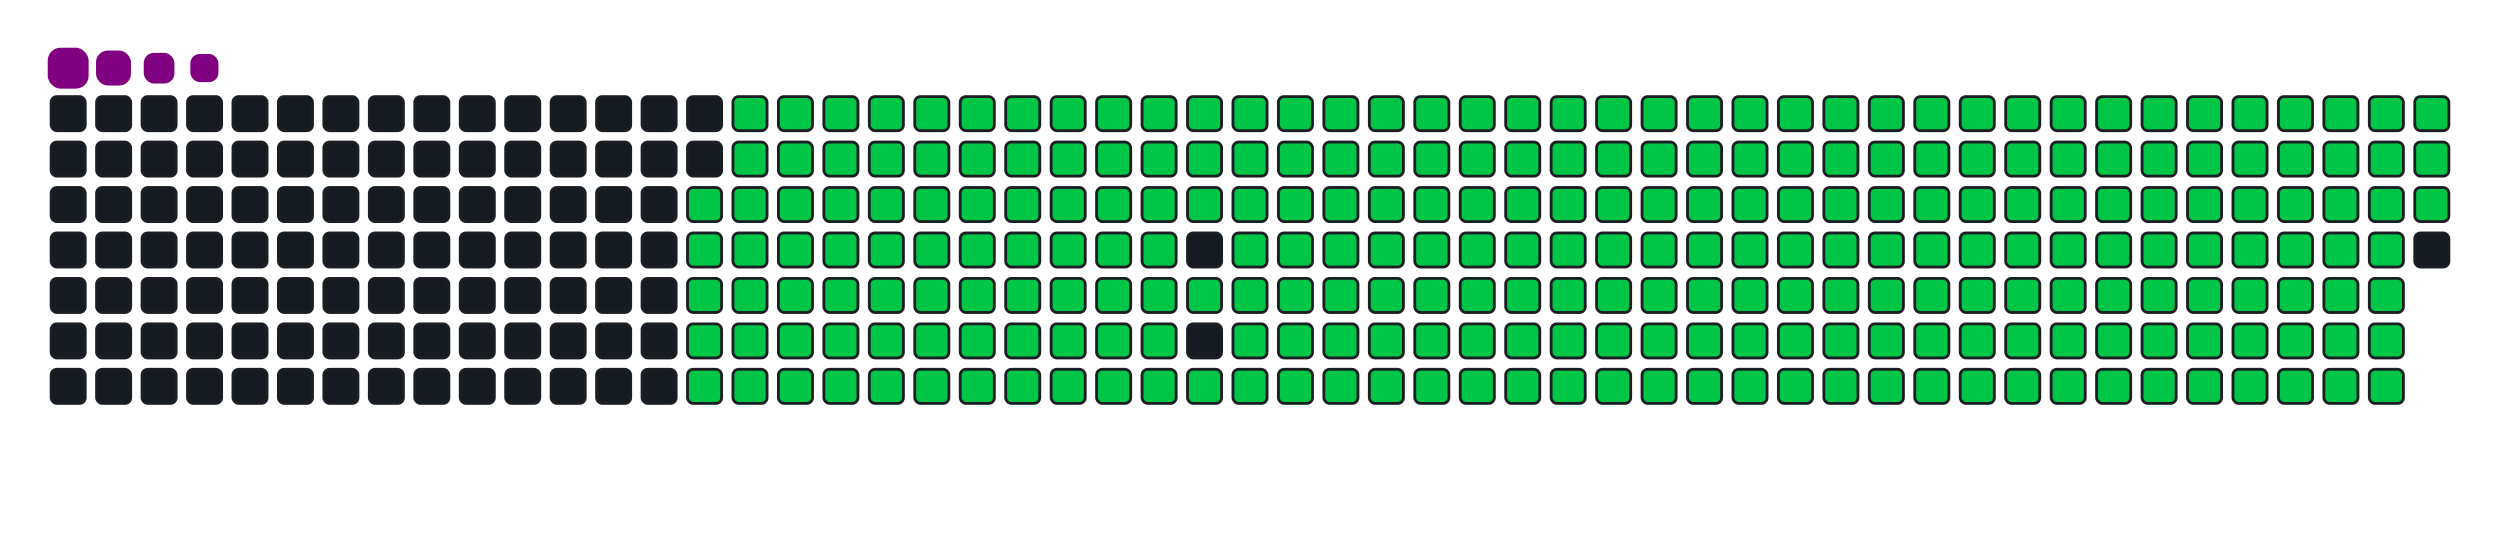 <svg viewBox="-16 -32 880 192" width="880" height="192" xmlns="http://www.w3.org/2000/svg"><desc>Generated with https://github.com/Platane/snk</desc><style>:root{--cb:#1b1f230a;--cs:purple;--ce:#161b22;--c0:#161b22;--c1:#01311f;--c2:#034525;--c3:#0f6d31;--c4:#00c647}.c{shape-rendering:geometricPrecision;fill:#161b22;stroke-width:1px;stroke:#1b1f230a;animation:none 34700ms linear infinite;width:12px;height:12px}@keyframes c0{48.69%{fill:#00c647}48.71%,100%{fill:#161b22}}.c.c0{fill:#00c647;animation-name:c0}@keyframes c1{48.4%{fill:#00c647}48.42%,100%{fill:#161b22}}.c.c1{fill:#00c647;animation-name:c1}@keyframes c2{71.17%{fill:#00c647}71.19%,100%{fill:#161b22}}.c.c2{fill:#00c647;animation-name:c2}@keyframes c3{70.88%{fill:#00c647}70.9%,100%{fill:#161b22}}.c.c3{fill:#00c647;animation-name:c3}@keyframes c4{93.65%{fill:#00c647}93.67%,100%{fill:#161b22}}.c.c4{fill:#00c647;animation-name:c4}@keyframes c5{4.6%{fill:#00c647}4.62%,100%{fill:#161b22}}.c.c5{fill:#00c647;animation-name:c5}@keyframes c6{26.21%{fill:#00c647}26.23%,100%{fill:#161b22}}.c.c6{fill:#00c647;animation-name:c6}@keyframes c7{26.5%{fill:#00c647}26.52%,100%{fill:#161b22}}.c.c7{fill:#00c647;animation-name:c7}@keyframes c8{48.12%{fill:#00c647}48.14%,100%{fill:#161b22}}.c.c8{fill:#00c647;animation-name:c8}@keyframes c9{49.56%{fill:#00c647}49.58%,100%{fill:#161b22}}.c.c9{fill:#00c647;animation-name:c9}@keyframes ca{70.6%{fill:#00c647}70.62%,100%{fill:#161b22}}.c.ca{fill:#00c647;animation-name:ca}@keyframes cb{72.04%{fill:#00c647}72.06%,100%{fill:#161b22}}.c.cb{fill:#00c647;animation-name:cb}@keyframes cc{4.89%{fill:#00c647}4.91%,100%{fill:#161b22}}.c.cc{fill:#00c647;animation-name:cc}@keyframes cd{25.93%{fill:#00c647}25.95%,100%{fill:#161b22}}.c.cd{fill:#00c647;animation-name:cd}@keyframes ce{26.79%{fill:#00c647}26.81%,100%{fill:#161b22}}.c.ce{fill:#00c647;animation-name:ce}@keyframes cf{47.83%{fill:#00c647}47.85%,100%{fill:#161b22}}.c.cf{fill:#00c647;animation-name:cf}@keyframes cg{49.85%{fill:#00c647}49.87%,100%{fill:#161b22}}.c.cg{fill:#00c647;animation-name:cg}@keyframes ch{70.31%{fill:#00c647}70.33%,100%{fill:#161b22}}.c.ch{fill:#00c647;animation-name:ch}@keyframes ci{72.32%{fill:#00c647}72.34%,100%{fill:#161b22}}.c.ci{fill:#00c647;animation-name:ci}@keyframes cj{5.18%{fill:#00c647}5.2%,100%{fill:#161b22}}.c.cj{fill:#00c647;animation-name:cj}@keyframes ck{25.64%{fill:#00c647}25.66%,100%{fill:#161b22}}.c.ck{fill:#00c647;animation-name:ck}@keyframes cl{27.08%{fill:#00c647}27.1%,100%{fill:#161b22}}.c.cl{fill:#00c647;animation-name:cl}@keyframes cm{47.54%{fill:#00c647}47.56%,100%{fill:#161b22}}.c.cm{fill:#00c647;animation-name:cm}@keyframes cn{50.13%{fill:#00c647}50.15%,100%{fill:#161b22}}.c.cn{fill:#00c647;animation-name:cn}@keyframes co{70.02%{fill:#00c647}70.04%,100%{fill:#161b22}}.c.co{fill:#00c647;animation-name:co}@keyframes cp{72.61%{fill:#00c647}72.63%,100%{fill:#161b22}}.c.cp{fill:#00c647;animation-name:cp}@keyframes cq{5.47%{fill:#00c647}5.49%,100%{fill:#161b22}}.c.cq{fill:#00c647;animation-name:cq}@keyframes cr{25.35%{fill:#00c647}25.37%,100%{fill:#161b22}}.c.cr{fill:#00c647;animation-name:cr}@keyframes cs{27.37%{fill:#00c647}27.39%,100%{fill:#161b22}}.c.cs{fill:#00c647;animation-name:cs}@keyframes ct{47.25%{fill:#00c647}47.27%,100%{fill:#161b22}}.c.ct{fill:#00c647;animation-name:ct}@keyframes cu{50.42%{fill:#00c647}50.44%,100%{fill:#161b22}}.c.cu{fill:#00c647;animation-name:cu}@keyframes cv{69.73%{fill:#00c647}69.75%,100%{fill:#161b22}}.c.cv{fill:#00c647;animation-name:cv}@keyframes cw{72.9%{fill:#00c647}72.92%,100%{fill:#161b22}}.c.cw{fill:#00c647;animation-name:cw}@keyframes cx{5.75%{fill:#00c647}5.77%,100%{fill:#161b22}}.c.cx{fill:#00c647;animation-name:cx}@keyframes cy{25.06%{fill:#00c647}25.08%,100%{fill:#161b22}}.c.cy{fill:#00c647;animation-name:cy}@keyframes cz{27.66%{fill:#00c647}27.68%,100%{fill:#161b22}}.c.cz{fill:#00c647;animation-name:cz}@keyframes c10{46.96%{fill:#00c647}46.98%,100%{fill:#161b22}}.c.c10{fill:#00c647;animation-name:c10}@keyframes c11{50.71%{fill:#00c647}50.73%,100%{fill:#161b22}}.c.c11{fill:#00c647;animation-name:c11}@keyframes c12{69.44%{fill:#00c647}69.46%,100%{fill:#161b22}}.c.c12{fill:#00c647;animation-name:c12}@keyframes c13{73.19%{fill:#00c647}73.21%,100%{fill:#161b22}}.c.c13{fill:#00c647;animation-name:c13}@keyframes c14{6.04%{fill:#00c647}6.06%,100%{fill:#161b22}}.c.c14{fill:#00c647;animation-name:c14}@keyframes c15{24.77%{fill:#00c647}24.79%,100%{fill:#161b22}}.c.c15{fill:#00c647;animation-name:c15}@keyframes c16{27.94%{fill:#00c647}27.96%,100%{fill:#161b22}}.c.c16{fill:#00c647;animation-name:c16}@keyframes c17{46.68%{fill:#00c647}46.7%,100%{fill:#161b22}}.c.c17{fill:#00c647;animation-name:c17}@keyframes c18{51%{fill:#00c647}51.02%,100%{fill:#161b22}}.c.c18{fill:#00c647;animation-name:c18}@keyframes c19{69.15%{fill:#00c647}69.17%,100%{fill:#161b22}}.c.c19{fill:#00c647;animation-name:c19}@keyframes c1a{73.48%{fill:#00c647}73.5%,100%{fill:#161b22}}.c.c1a{fill:#00c647;animation-name:c1a}@keyframes c1b{6.33%{fill:#00c647}6.35%,100%{fill:#161b22}}.c.c1b{fill:#00c647;animation-name:c1b}@keyframes c1c{24.49%{fill:#00c647}24.51%,100%{fill:#161b22}}.c.c1c{fill:#00c647;animation-name:c1c}@keyframes c1d{28.23%{fill:#00c647}28.25%,100%{fill:#161b22}}.c.c1d{fill:#00c647;animation-name:c1d}@keyframes c1e{46.39%{fill:#00c647}46.41%,100%{fill:#161b22}}.c.c1e{fill:#00c647;animation-name:c1e}@keyframes c1f{51.29%{fill:#00c647}51.31%,100%{fill:#161b22}}.c.c1f{fill:#00c647;animation-name:c1f}@keyframes c1g{68.87%{fill:#00c647}68.89%,100%{fill:#161b22}}.c.c1g{fill:#00c647;animation-name:c1g}@keyframes c1h{73.77%{fill:#00c647}73.79%,100%{fill:#161b22}}.c.c1h{fill:#00c647;animation-name:c1h}@keyframes c1i{6.62%{fill:#00c647}6.64%,100%{fill:#161b22}}.c.c1i{fill:#00c647;animation-name:c1i}@keyframes c1j{24.2%{fill:#00c647}24.22%,100%{fill:#161b22}}.c.c1j{fill:#00c647;animation-name:c1j}@keyframes c1k{28.52%{fill:#00c647}28.54%,100%{fill:#161b22}}.c.c1k{fill:#00c647;animation-name:c1k}@keyframes c1l{46.1%{fill:#00c647}46.12%,100%{fill:#161b22}}.c.c1l{fill:#00c647;animation-name:c1l}@keyframes c1m{51.58%{fill:#00c647}51.6%,100%{fill:#161b22}}.c.c1m{fill:#00c647;animation-name:c1m}@keyframes c1n{68.58%{fill:#00c647}68.6%,100%{fill:#161b22}}.c.c1n{fill:#00c647;animation-name:c1n}@keyframes c1o{74.05%{fill:#00c647}74.07%,100%{fill:#161b22}}.c.c1o{fill:#00c647;animation-name:c1o}@keyframes c1p{6.91%{fill:#00c647}6.93%,100%{fill:#161b22}}.c.c1p{fill:#00c647;animation-name:c1p}@keyframes c1q{23.91%{fill:#00c647}23.93%,100%{fill:#161b22}}.c.c1q{fill:#00c647;animation-name:c1q}@keyframes c1r{28.81%{fill:#00c647}28.83%,100%{fill:#161b22}}.c.c1r{fill:#00c647;animation-name:c1r}@keyframes c1s{45.81%{fill:#00c647}45.83%,100%{fill:#161b22}}.c.c1s{fill:#00c647;animation-name:c1s}@keyframes c1t{51.86%{fill:#00c647}51.88%,100%{fill:#161b22}}.c.c1t{fill:#00c647;animation-name:c1t}@keyframes c1u{68.29%{fill:#00c647}68.31%,100%{fill:#161b22}}.c.c1u{fill:#00c647;animation-name:c1u}@keyframes c1v{74.34%{fill:#00c647}74.36%,100%{fill:#161b22}}.c.c1v{fill:#00c647;animation-name:c1v}@keyframes c1w{7.19%{fill:#00c647}7.21%,100%{fill:#161b22}}.c.c1w{fill:#00c647;animation-name:c1w}@keyframes c1x{23.62%{fill:#00c647}23.64%,100%{fill:#161b22}}.c.c1x{fill:#00c647;animation-name:c1x}@keyframes c1y{29.1%{fill:#00c647}29.12%,100%{fill:#161b22}}.c.c1y{fill:#00c647;animation-name:c1y}@keyframes c1z{45.52%{fill:#00c647}45.54%,100%{fill:#161b22}}.c.c1z{fill:#00c647;animation-name:c1z}@keyframes c20{52.15%{fill:#00c647}52.17%,100%{fill:#161b22}}.c.c20{fill:#00c647;animation-name:c20}@keyframes c21{68%{fill:#00c647}68.02%,100%{fill:#161b22}}.c.c21{fill:#00c647;animation-name:c21}@keyframes c22{74.63%{fill:#00c647}74.65%,100%{fill:#161b22}}.c.c22{fill:#00c647;animation-name:c22}@keyframes c23{7.48%{fill:#00c647}7.5%,100%{fill:#161b22}}.c.c23{fill:#00c647;animation-name:c23}@keyframes c24{23.33%{fill:#00c647}23.35%,100%{fill:#161b22}}.c.c24{fill:#00c647;animation-name:c24}@keyframes c25{29.38%{fill:#00c647}29.4%,100%{fill:#161b22}}.c.c25{fill:#00c647;animation-name:c25}@keyframes c26{52.44%{fill:#00c647}52.46%,100%{fill:#161b22}}.c.c26{fill:#00c647;animation-name:c26}@keyframes c27{74.92%{fill:#00c647}74.94%,100%{fill:#161b22}}.c.c27{fill:#00c647;animation-name:c27}@keyframes c28{7.77%{fill:#00c647}7.79%,100%{fill:#161b22}}.c.c28{fill:#00c647;animation-name:c28}@keyframes c29{23.04%{fill:#00c647}23.06%,100%{fill:#161b22}}.c.c29{fill:#00c647;animation-name:c29}@keyframes c2a{29.67%{fill:#00c647}29.69%,100%{fill:#161b22}}.c.c2a{fill:#00c647;animation-name:c2a}@keyframes c2b{44.95%{fill:#00c647}44.97%,100%{fill:#161b22}}.c.c2b{fill:#00c647;animation-name:c2b}@keyframes c2c{52.73%{fill:#00c647}52.75%,100%{fill:#161b22}}.c.c2c{fill:#00c647;animation-name:c2c}@keyframes c2d{67.43%{fill:#00c647}67.45%,100%{fill:#161b22}}.c.c2d{fill:#00c647;animation-name:c2d}@keyframes c2e{75.21%{fill:#00c647}75.23%,100%{fill:#161b22}}.c.c2e{fill:#00c647;animation-name:c2e}@keyframes c2f{8.06%{fill:#00c647}8.08%,100%{fill:#161b22}}.c.c2f{fill:#00c647;animation-name:c2f}@keyframes c2g{22.76%{fill:#00c647}22.78%,100%{fill:#161b22}}.c.c2g{fill:#00c647;animation-name:c2g}@keyframes c2h{29.96%{fill:#00c647}29.98%,100%{fill:#161b22}}.c.c2h{fill:#00c647;animation-name:c2h}@keyframes c2i{44.66%{fill:#00c647}44.68%,100%{fill:#161b22}}.c.c2i{fill:#00c647;animation-name:c2i}@keyframes c2j{53.02%{fill:#00c647}53.04%,100%{fill:#161b22}}.c.c2j{fill:#00c647;animation-name:c2j}@keyframes c2k{67.14%{fill:#00c647}67.16%,100%{fill:#161b22}}.c.c2k{fill:#00c647;animation-name:c2k}@keyframes c2l{75.49%{fill:#00c647}75.51%,100%{fill:#161b22}}.c.c2l{fill:#00c647;animation-name:c2l}@keyframes c2m{8.35%{fill:#00c647}8.37%,100%{fill:#161b22}}.c.c2m{fill:#00c647;animation-name:c2m}@keyframes c2n{22.47%{fill:#00c647}22.49%,100%{fill:#161b22}}.c.c2n{fill:#00c647;animation-name:c2n}@keyframes c2o{30.25%{fill:#00c647}30.27%,100%{fill:#161b22}}.c.c2o{fill:#00c647;animation-name:c2o}@keyframes c2p{44.37%{fill:#00c647}44.39%,100%{fill:#161b22}}.c.c2p{fill:#00c647;animation-name:c2p}@keyframes c2q{53.3%{fill:#00c647}53.32%,100%{fill:#161b22}}.c.c2q{fill:#00c647;animation-name:c2q}@keyframes c2r{66.85%{fill:#00c647}66.87%,100%{fill:#161b22}}.c.c2r{fill:#00c647;animation-name:c2r}@keyframes c2s{75.78%{fill:#00c647}75.8%,100%{fill:#161b22}}.c.c2s{fill:#00c647;animation-name:c2s}@keyframes c2t{8.64%{fill:#00c647}8.66%,100%{fill:#161b22}}.c.c2t{fill:#00c647;animation-name:c2t}@keyframes c2u{22.18%{fill:#00c647}22.2%,100%{fill:#161b22}}.c.c2u{fill:#00c647;animation-name:c2u}@keyframes c2v{30.54%{fill:#00c647}30.56%,100%{fill:#161b22}}.c.c2v{fill:#00c647;animation-name:c2v}@keyframes c2w{44.08%{fill:#00c647}44.1%,100%{fill:#161b22}}.c.c2w{fill:#00c647;animation-name:c2w}@keyframes c2x{53.59%{fill:#00c647}53.61%,100%{fill:#161b22}}.c.c2x{fill:#00c647;animation-name:c2x}@keyframes c2y{66.56%{fill:#00c647}66.58%,100%{fill:#161b22}}.c.c2y{fill:#00c647;animation-name:c2y}@keyframes c2z{76.07%{fill:#00c647}76.09%,100%{fill:#161b22}}.c.c2z{fill:#00c647;animation-name:c2z}@keyframes c30{8.92%{fill:#00c647}8.94%,100%{fill:#161b22}}.c.c30{fill:#00c647;animation-name:c30}@keyframes c31{21.89%{fill:#00c647}21.91%,100%{fill:#161b22}}.c.c31{fill:#00c647;animation-name:c31}@keyframes c32{30.83%{fill:#00c647}30.85%,100%{fill:#161b22}}.c.c32{fill:#00c647;animation-name:c32}@keyframes c33{43.79%{fill:#00c647}43.81%,100%{fill:#161b22}}.c.c33{fill:#00c647;animation-name:c33}@keyframes c34{53.88%{fill:#00c647}53.9%,100%{fill:#161b22}}.c.c34{fill:#00c647;animation-name:c34}@keyframes c35{66.27%{fill:#00c647}66.29%,100%{fill:#161b22}}.c.c35{fill:#00c647;animation-name:c35}@keyframes c36{76.36%{fill:#00c647}76.38%,100%{fill:#161b22}}.c.c36{fill:#00c647;animation-name:c36}@keyframes c37{9.21%{fill:#00c647}9.23%,100%{fill:#161b22}}.c.c37{fill:#00c647;animation-name:c37}@keyframes c38{21.6%{fill:#00c647}21.62%,100%{fill:#161b22}}.c.c38{fill:#00c647;animation-name:c38}@keyframes c39{31.11%{fill:#00c647}31.13%,100%{fill:#161b22}}.c.c39{fill:#00c647;animation-name:c39}@keyframes c3a{43.51%{fill:#00c647}43.53%,100%{fill:#161b22}}.c.c3a{fill:#00c647;animation-name:c3a}@keyframes c3b{54.17%{fill:#00c647}54.19%,100%{fill:#161b22}}.c.c3b{fill:#00c647;animation-name:c3b}@keyframes c3c{65.98%{fill:#00c647}66%,100%{fill:#161b22}}.c.c3c{fill:#00c647;animation-name:c3c}@keyframes c3d{76.65%{fill:#00c647}76.67%,100%{fill:#161b22}}.c.c3d{fill:#00c647;animation-name:c3d}@keyframes c3e{9.5%{fill:#00c647}9.52%,100%{fill:#161b22}}.c.c3e{fill:#00c647;animation-name:c3e}@keyframes c3f{21.32%{fill:#00c647}21.34%,100%{fill:#161b22}}.c.c3f{fill:#00c647;animation-name:c3f}@keyframes c3g{31.4%{fill:#00c647}31.42%,100%{fill:#161b22}}.c.c3g{fill:#00c647;animation-name:c3g}@keyframes c3h{43.22%{fill:#00c647}43.24%,100%{fill:#161b22}}.c.c3h{fill:#00c647;animation-name:c3h}@keyframes c3i{54.46%{fill:#00c647}54.48%,100%{fill:#161b22}}.c.c3i{fill:#00c647;animation-name:c3i}@keyframes c3j{65.7%{fill:#00c647}65.72%,100%{fill:#161b22}}.c.c3j{fill:#00c647;animation-name:c3j}@keyframes c3k{76.94%{fill:#00c647}76.96%,100%{fill:#161b22}}.c.c3k{fill:#00c647;animation-name:c3k}@keyframes c3l{9.79%{fill:#00c647}9.81%,100%{fill:#161b22}}.c.c3l{fill:#00c647;animation-name:c3l}@keyframes c3m{21.03%{fill:#00c647}21.05%,100%{fill:#161b22}}.c.c3m{fill:#00c647;animation-name:c3m}@keyframes c3n{31.69%{fill:#00c647}31.71%,100%{fill:#161b22}}.c.c3n{fill:#00c647;animation-name:c3n}@keyframes c3o{42.93%{fill:#00c647}42.95%,100%{fill:#161b22}}.c.c3o{fill:#00c647;animation-name:c3o}@keyframes c3p{54.75%{fill:#00c647}54.77%,100%{fill:#161b22}}.c.c3p{fill:#00c647;animation-name:c3p}@keyframes c3q{65.41%{fill:#00c647}65.43%,100%{fill:#161b22}}.c.c3q{fill:#00c647;animation-name:c3q}@keyframes c3r{77.22%{fill:#00c647}77.24%,100%{fill:#161b22}}.c.c3r{fill:#00c647;animation-name:c3r}@keyframes c3s{10.08%{fill:#00c647}10.1%,100%{fill:#161b22}}.c.c3s{fill:#00c647;animation-name:c3s}@keyframes c3t{20.74%{fill:#00c647}20.76%,100%{fill:#161b22}}.c.c3t{fill:#00c647;animation-name:c3t}@keyframes c3u{31.98%{fill:#00c647}32%,100%{fill:#161b22}}.c.c3u{fill:#00c647;animation-name:c3u}@keyframes c3v{42.64%{fill:#00c647}42.66%,100%{fill:#161b22}}.c.c3v{fill:#00c647;animation-name:c3v}@keyframes c3w{55.03%{fill:#00c647}55.05%,100%{fill:#161b22}}.c.c3w{fill:#00c647;animation-name:c3w}@keyframes c3x{65.12%{fill:#00c647}65.14%,100%{fill:#161b22}}.c.c3x{fill:#00c647;animation-name:c3x}@keyframes c3y{77.51%{fill:#00c647}77.53%,100%{fill:#161b22}}.c.c3y{fill:#00c647;animation-name:c3y}@keyframes c3z{10.36%{fill:#00c647}10.38%,100%{fill:#161b22}}.c.c3z{fill:#00c647;animation-name:c3z}@keyframes c40{20.45%{fill:#00c647}20.47%,100%{fill:#161b22}}.c.c40{fill:#00c647;animation-name:c40}@keyframes c41{32.27%{fill:#00c647}32.29%,100%{fill:#161b22}}.c.c41{fill:#00c647;animation-name:c41}@keyframes c42{42.35%{fill:#00c647}42.37%,100%{fill:#161b22}}.c.c42{fill:#00c647;animation-name:c42}@keyframes c43{55.32%{fill:#00c647}55.34%,100%{fill:#161b22}}.c.c43{fill:#00c647;animation-name:c43}@keyframes c44{64.83%{fill:#00c647}64.85%,100%{fill:#161b22}}.c.c44{fill:#00c647;animation-name:c44}@keyframes c45{77.8%{fill:#00c647}77.82%,100%{fill:#161b22}}.c.c45{fill:#00c647;animation-name:c45}@keyframes c46{10.65%{fill:#00c647}10.67%,100%{fill:#161b22}}.c.c46{fill:#00c647;animation-name:c46}@keyframes c47{20.16%{fill:#00c647}20.18%,100%{fill:#161b22}}.c.c47{fill:#00c647;animation-name:c47}@keyframes c48{32.55%{fill:#00c647}32.57%,100%{fill:#161b22}}.c.c48{fill:#00c647;animation-name:c48}@keyframes c49{42.06%{fill:#00c647}42.08%,100%{fill:#161b22}}.c.c49{fill:#00c647;animation-name:c49}@keyframes c4a{55.61%{fill:#00c647}55.63%,100%{fill:#161b22}}.c.c4a{fill:#00c647;animation-name:c4a}@keyframes c4b{64.54%{fill:#00c647}64.56%,100%{fill:#161b22}}.c.c4b{fill:#00c647;animation-name:c4b}@keyframes c4c{78.09%{fill:#00c647}78.11%,100%{fill:#161b22}}.c.c4c{fill:#00c647;animation-name:c4c}@keyframes c4d{10.94%{fill:#00c647}10.96%,100%{fill:#161b22}}.c.c4d{fill:#00c647;animation-name:c4d}@keyframes c4e{19.87%{fill:#00c647}19.89%,100%{fill:#161b22}}.c.c4e{fill:#00c647;animation-name:c4e}@keyframes c4f{32.84%{fill:#00c647}32.86%,100%{fill:#161b22}}.c.c4f{fill:#00c647;animation-name:c4f}@keyframes c4g{41.78%{fill:#00c647}41.8%,100%{fill:#161b22}}.c.c4g{fill:#00c647;animation-name:c4g}@keyframes c4h{55.9%{fill:#00c647}55.92%,100%{fill:#161b22}}.c.c4h{fill:#00c647;animation-name:c4h}@keyframes c4i{64.26%{fill:#00c647}64.28%,100%{fill:#161b22}}.c.c4i{fill:#00c647;animation-name:c4i}@keyframes c4j{78.38%{fill:#00c647}78.4%,100%{fill:#161b22}}.c.c4j{fill:#00c647;animation-name:c4j}@keyframes c4k{11.23%{fill:#00c647}11.25%,100%{fill:#161b22}}.c.c4k{fill:#00c647;animation-name:c4k}@keyframes c4l{19.59%{fill:#00c647}19.61%,100%{fill:#161b22}}.c.c4l{fill:#00c647;animation-name:c4l}@keyframes c4m{33.13%{fill:#00c647}33.15%,100%{fill:#161b22}}.c.c4m{fill:#00c647;animation-name:c4m}@keyframes c4n{41.49%{fill:#00c647}41.51%,100%{fill:#161b22}}.c.c4n{fill:#00c647;animation-name:c4n}@keyframes c4o{56.19%{fill:#00c647}56.21%,100%{fill:#161b22}}.c.c4o{fill:#00c647;animation-name:c4o}@keyframes c4p{63.97%{fill:#00c647}63.99%,100%{fill:#161b22}}.c.c4p{fill:#00c647;animation-name:c4p}@keyframes c4q{78.66%{fill:#00c647}78.68%,100%{fill:#161b22}}.c.c4q{fill:#00c647;animation-name:c4q}@keyframes c4r{11.52%{fill:#00c647}11.54%,100%{fill:#161b22}}.c.c4r{fill:#00c647;animation-name:c4r}@keyframes c4s{19.3%{fill:#00c647}19.32%,100%{fill:#161b22}}.c.c4s{fill:#00c647;animation-name:c4s}@keyframes c4t{33.42%{fill:#00c647}33.44%,100%{fill:#161b22}}.c.c4t{fill:#00c647;animation-name:c4t}@keyframes c4u{41.2%{fill:#00c647}41.22%,100%{fill:#161b22}}.c.c4u{fill:#00c647;animation-name:c4u}@keyframes c4v{56.47%{fill:#00c647}56.49%,100%{fill:#161b22}}.c.c4v{fill:#00c647;animation-name:c4v}@keyframes c4w{63.68%{fill:#00c647}63.7%,100%{fill:#161b22}}.c.c4w{fill:#00c647;animation-name:c4w}@keyframes c4x{78.95%{fill:#00c647}78.97%,100%{fill:#161b22}}.c.c4x{fill:#00c647;animation-name:c4x}@keyframes c4y{11.81%{fill:#00c647}11.83%,100%{fill:#161b22}}.c.c4y{fill:#00c647;animation-name:c4y}@keyframes c4z{19.01%{fill:#00c647}19.03%,100%{fill:#161b22}}.c.c4z{fill:#00c647;animation-name:c4z}@keyframes c50{33.71%{fill:#00c647}33.73%,100%{fill:#161b22}}.c.c50{fill:#00c647;animation-name:c50}@keyframes c51{40.91%{fill:#00c647}40.93%,100%{fill:#161b22}}.c.c51{fill:#00c647;animation-name:c51}@keyframes c52{56.76%{fill:#00c647}56.78%,100%{fill:#161b22}}.c.c52{fill:#00c647;animation-name:c52}@keyframes c53{63.39%{fill:#00c647}63.41%,100%{fill:#161b22}}.c.c53{fill:#00c647;animation-name:c53}@keyframes c54{79.24%{fill:#00c647}79.26%,100%{fill:#161b22}}.c.c54{fill:#00c647;animation-name:c54}@keyframes c55{12.09%{fill:#00c647}12.11%,100%{fill:#161b22}}.c.c55{fill:#00c647;animation-name:c55}@keyframes c56{18.72%{fill:#00c647}18.74%,100%{fill:#161b22}}.c.c56{fill:#00c647;animation-name:c56}@keyframes c57{34%{fill:#00c647}34.02%,100%{fill:#161b22}}.c.c57{fill:#00c647;animation-name:c57}@keyframes c58{40.62%{fill:#00c647}40.64%,100%{fill:#161b22}}.c.c58{fill:#00c647;animation-name:c58}@keyframes c59{57.05%{fill:#00c647}57.07%,100%{fill:#161b22}}.c.c59{fill:#00c647;animation-name:c59}@keyframes c5a{63.1%{fill:#00c647}63.12%,100%{fill:#161b22}}.c.c5a{fill:#00c647;animation-name:c5a}@keyframes c5b{79.53%{fill:#00c647}79.55%,100%{fill:#161b22}}.c.c5b{fill:#00c647;animation-name:c5b}@keyframes c5c{12.38%{fill:#00c647}12.4%,100%{fill:#161b22}}.c.c5c{fill:#00c647;animation-name:c5c}@keyframes c5d{18.43%{fill:#00c647}18.45%,100%{fill:#161b22}}.c.c5d{fill:#00c647;animation-name:c5d}@keyframes c5e{34.28%{fill:#00c647}34.3%,100%{fill:#161b22}}.c.c5e{fill:#00c647;animation-name:c5e}@keyframes c5f{40.34%{fill:#00c647}40.36%,100%{fill:#161b22}}.c.c5f{fill:#00c647;animation-name:c5f}@keyframes c5g{57.34%{fill:#00c647}57.36%,100%{fill:#161b22}}.c.c5g{fill:#00c647;animation-name:c5g}@keyframes c5h{62.81%{fill:#00c647}62.83%,100%{fill:#161b22}}.c.c5h{fill:#00c647;animation-name:c5h}@keyframes c5i{79.82%{fill:#00c647}79.84%,100%{fill:#161b22}}.c.c5i{fill:#00c647;animation-name:c5i}@keyframes c5j{12.67%{fill:#00c647}12.69%,100%{fill:#161b22}}.c.c5j{fill:#00c647;animation-name:c5j}@keyframes c5k{18.15%{fill:#00c647}18.17%,100%{fill:#161b22}}.c.c5k{fill:#00c647;animation-name:c5k}@keyframes c5l{34.57%{fill:#00c647}34.59%,100%{fill:#161b22}}.c.c5l{fill:#00c647;animation-name:c5l}@keyframes c5m{40.05%{fill:#00c647}40.07%,100%{fill:#161b22}}.c.c5m{fill:#00c647;animation-name:c5m}@keyframes c5n{57.63%{fill:#00c647}57.65%,100%{fill:#161b22}}.c.c5n{fill:#00c647;animation-name:c5n}@keyframes c5o{62.53%{fill:#00c647}62.55%,100%{fill:#161b22}}.c.c5o{fill:#00c647;animation-name:c5o}@keyframes c5p{80.11%{fill:#00c647}80.13%,100%{fill:#161b22}}.c.c5p{fill:#00c647;animation-name:c5p}@keyframes c5q{12.96%{fill:#00c647}12.98%,100%{fill:#161b22}}.c.c5q{fill:#00c647;animation-name:c5q}@keyframes c5r{17.86%{fill:#00c647}17.88%,100%{fill:#161b22}}.c.c5r{fill:#00c647;animation-name:c5r}@keyframes c5s{34.86%{fill:#00c647}34.88%,100%{fill:#161b22}}.c.c5s{fill:#00c647;animation-name:c5s}@keyframes c5t{39.76%{fill:#00c647}39.78%,100%{fill:#161b22}}.c.c5t{fill:#00c647;animation-name:c5t}@keyframes c5u{57.92%{fill:#00c647}57.94%,100%{fill:#161b22}}.c.c5u{fill:#00c647;animation-name:c5u}@keyframes c5v{62.24%{fill:#00c647}62.26%,100%{fill:#161b22}}.c.c5v{fill:#00c647;animation-name:c5v}@keyframes c5w{80.39%{fill:#00c647}80.41%,100%{fill:#161b22}}.c.c5w{fill:#00c647;animation-name:c5w}@keyframes c5x{13.25%{fill:#00c647}13.27%,100%{fill:#161b22}}.c.c5x{fill:#00c647;animation-name:c5x}@keyframes c5y{17.57%{fill:#00c647}17.59%,100%{fill:#161b22}}.c.c5y{fill:#00c647;animation-name:c5y}@keyframes c5z{35.15%{fill:#00c647}35.17%,100%{fill:#161b22}}.c.c5z{fill:#00c647;animation-name:c5z}@keyframes c60{39.47%{fill:#00c647}39.49%,100%{fill:#161b22}}.c.c60{fill:#00c647;animation-name:c60}@keyframes c61{58.2%{fill:#00c647}58.22%,100%{fill:#161b22}}.c.c61{fill:#00c647;animation-name:c61}@keyframes c62{61.95%{fill:#00c647}61.97%,100%{fill:#161b22}}.c.c62{fill:#00c647;animation-name:c62}@keyframes c63{80.68%{fill:#00c647}80.7%,100%{fill:#161b22}}.c.c63{fill:#00c647;animation-name:c63}@keyframes c64{13.53%{fill:#00c647}13.55%,100%{fill:#161b22}}.c.c64{fill:#00c647;animation-name:c64}@keyframes c65{17.28%{fill:#00c647}17.3%,100%{fill:#161b22}}.c.c65{fill:#00c647;animation-name:c65}@keyframes c66{35.44%{fill:#00c647}35.46%,100%{fill:#161b22}}.c.c66{fill:#00c647;animation-name:c66}@keyframes c67{39.18%{fill:#00c647}39.2%,100%{fill:#161b22}}.c.c67{fill:#00c647;animation-name:c67}@keyframes c68{58.49%{fill:#00c647}58.51%,100%{fill:#161b22}}.c.c68{fill:#00c647;animation-name:c68}@keyframes c69{61.66%{fill:#00c647}61.68%,100%{fill:#161b22}}.c.c69{fill:#00c647;animation-name:c69}@keyframes c6a{80.97%{fill:#00c647}80.99%,100%{fill:#161b22}}.c.c6a{fill:#00c647;animation-name:c6a}@keyframes c6b{13.82%{fill:#00c647}13.84%,100%{fill:#161b22}}.c.c6b{fill:#00c647;animation-name:c6b}@keyframes c6c{16.99%{fill:#00c647}17.01%,100%{fill:#161b22}}.c.c6c{fill:#00c647;animation-name:c6c}@keyframes c6d{35.72%{fill:#00c647}35.74%,100%{fill:#161b22}}.c.c6d{fill:#00c647;animation-name:c6d}@keyframes c6e{38.89%{fill:#00c647}38.91%,100%{fill:#161b22}}.c.c6e{fill:#00c647;animation-name:c6e}@keyframes c6f{58.78%{fill:#00c647}58.8%,100%{fill:#161b22}}.c.c6f{fill:#00c647;animation-name:c6f}@keyframes c6g{61.37%{fill:#00c647}61.39%,100%{fill:#161b22}}.c.c6g{fill:#00c647;animation-name:c6g}@keyframes c6h{81.26%{fill:#00c647}81.28%,100%{fill:#161b22}}.c.c6h{fill:#00c647;animation-name:c6h}@keyframes c6i{14.11%{fill:#00c647}14.13%,100%{fill:#161b22}}.c.c6i{fill:#00c647;animation-name:c6i}@keyframes c6j{16.7%{fill:#00c647}16.72%,100%{fill:#161b22}}.c.c6j{fill:#00c647;animation-name:c6j}@keyframes c6k{36.01%{fill:#00c647}36.03%,100%{fill:#161b22}}.c.c6k{fill:#00c647;animation-name:c6k}@keyframes c6l{38.61%{fill:#00c647}38.63%,100%{fill:#161b22}}.c.c6l{fill:#00c647;animation-name:c6l}@keyframes c6m{59.07%{fill:#00c647}59.09%,100%{fill:#161b22}}.c.c6m{fill:#00c647;animation-name:c6m}@keyframes c6n{61.09%{fill:#00c647}61.11%,100%{fill:#161b22}}.c.c6n{fill:#00c647;animation-name:c6n}@keyframes c6o{81.55%{fill:#00c647}81.57%,100%{fill:#161b22}}.c.c6o{fill:#00c647;animation-name:c6o}@keyframes c6p{14.4%{fill:#00c647}14.42%,100%{fill:#161b22}}.c.c6p{fill:#00c647;animation-name:c6p}@keyframes c6q{16.42%{fill:#00c647}16.44%,100%{fill:#161b22}}.c.c6q{fill:#00c647;animation-name:c6q}@keyframes c6r{36.3%{fill:#00c647}36.32%,100%{fill:#161b22}}.c.c6r{fill:#00c647;animation-name:c6r}@keyframes c6s{38.32%{fill:#00c647}38.34%,100%{fill:#161b22}}.c.c6s{fill:#00c647;animation-name:c6s}@keyframes c6t{59.36%{fill:#00c647}59.38%,100%{fill:#161b22}}.c.c6t{fill:#00c647;animation-name:c6t}@keyframes c6u{60.8%{fill:#00c647}60.82%,100%{fill:#161b22}}.c.c6u{fill:#00c647;animation-name:c6u}@keyframes c6v{81.83%{fill:#00c647}81.85%,100%{fill:#161b22}}.c.c6v{fill:#00c647;animation-name:c6v}@keyframes c6w{14.69%{fill:#00c647}14.71%,100%{fill:#161b22}}.c.c6w{fill:#00c647;animation-name:c6w}@keyframes c6x{16.13%{fill:#00c647}16.15%,100%{fill:#161b22}}.c.c6x{fill:#00c647;animation-name:c6x}@keyframes c6y{36.59%{fill:#00c647}36.61%,100%{fill:#161b22}}.c.c6y{fill:#00c647;animation-name:c6y}@keyframes c6z{38.03%{fill:#00c647}38.05%,100%{fill:#161b22}}.c.c6z{fill:#00c647;animation-name:c6z}@keyframes c70{59.64%{fill:#00c647}59.66%,100%{fill:#161b22}}.c.c70{fill:#00c647;animation-name:c70}@keyframes c71{60.51%{fill:#00c647}60.53%,100%{fill:#161b22}}.c.c71{fill:#00c647;animation-name:c71}@keyframes c72{82.12%{fill:#00c647}82.14%,100%{fill:#161b22}}.c.c72{fill:#00c647;animation-name:c72}@keyframes c73{14.98%{fill:#00c647}15%,100%{fill:#161b22}}.c.c73{fill:#00c647;animation-name:c73}@keyframes c74{15.84%{fill:#00c647}15.86%,100%{fill:#161b22}}.c.c74{fill:#00c647;animation-name:c74}@keyframes c75{36.88%{fill:#00c647}36.9%,100%{fill:#161b22}}.c.c75{fill:#00c647;animation-name:c75}@keyframes c76{37.74%{fill:#00c647}37.76%,100%{fill:#161b22}}.c.c76{fill:#00c647;animation-name:c76}@keyframes c77{59.93%{fill:#00c647}59.95%,100%{fill:#161b22}}.c.c77{fill:#00c647;animation-name:c77}@keyframes c78{60.22%{fill:#00c647}60.24%,100%{fill:#161b22}}.c.c78{fill:#00c647;animation-name:c78}@keyframes c79{82.41%{fill:#00c647}82.43%,100%{fill:#161b22}}.c.c79{fill:#00c647;animation-name:c79}@keyframes c7a{15.26%{fill:#00c647}15.28%,100%{fill:#161b22}}.c.c7a{fill:#00c647;animation-name:c7a}@keyframes c7b{15.55%{fill:#00c647}15.57%,100%{fill:#161b22}}.c.c7b{fill:#00c647;animation-name:c7b}@keyframes c7c{37.17%{fill:#00c647}37.19%,100%{fill:#161b22}}.c.c7c{fill:#00c647;animation-name:c7c}.u{transform-origin:0 0;transform:scale(0,1);animation:none linear 34700ms infinite}@keyframes u0{4.6%{transform:scale(0.000,1)}4.62%,4.89%{transform:scale(0.004,1)}4.91%,5.18%{transform:scale(0.008,1)}5.2%,5.47%{transform:scale(0.011,1)}5.49%,5.75%{transform:scale(0.015,1)}5.77%,6.04%{transform:scale(0.019,1)}6.06%,6.33%{transform:scale(0.023,1)}6.35%,6.62%{transform:scale(0.026,1)}6.64%,6.91%{transform:scale(0.030,1)}6.93%,7.19%{transform:scale(0.034,1)}7.21%,7.48%{transform:scale(0.038,1)}7.5%,7.77%{transform:scale(0.042,1)}7.79%,8.06%{transform:scale(0.045,1)}8.08%,8.35%{transform:scale(0.049,1)}8.37%,8.64%{transform:scale(0.053,1)}8.66%,8.92%{transform:scale(0.057,1)}8.94%,9.21%{transform:scale(0.060,1)}9.23%,9.5%{transform:scale(0.064,1)}9.52%,9.79%{transform:scale(0.068,1)}9.81%,10.08%{transform:scale(0.072,1)}10.1%,10.36%{transform:scale(0.075,1)}10.38%,10.65%{transform:scale(0.079,1)}10.67%,10.94%{transform:scale(0.083,1)}10.96%,11.23%{transform:scale(0.087,1)}11.25%,11.52%{transform:scale(0.091,1)}11.54%,11.81%{transform:scale(0.094,1)}11.83%,12.09%{transform:scale(0.098,1)}12.11%,12.38%{transform:scale(0.102,1)}12.4%,12.67%{transform:scale(0.106,1)}12.69%,12.96%{transform:scale(0.109,1)}12.98%,13.25%{transform:scale(0.113,1)}13.27%,13.53%{transform:scale(0.117,1)}13.55%,13.82%{transform:scale(0.121,1)}13.84%,14.11%{transform:scale(0.125,1)}14.13%,14.4%{transform:scale(0.128,1)}14.42%,14.69%{transform:scale(0.132,1)}14.71%,14.98%{transform:scale(0.136,1)}15%,15.26%{transform:scale(0.140,1)}15.28%,15.55%{transform:scale(0.143,1)}15.57%,15.84%{transform:scale(0.147,1)}15.86%,16.13%{transform:scale(0.151,1)}16.15%,16.42%{transform:scale(0.155,1)}16.44%,16.7%{transform:scale(0.158,1)}16.72%,16.99%{transform:scale(0.162,1)}17.01%,17.28%{transform:scale(0.166,1)}17.3%,17.57%{transform:scale(0.170,1)}17.59%,17.86%{transform:scale(0.174,1)}17.88%,18.15%{transform:scale(0.177,1)}18.17%,18.43%{transform:scale(0.181,1)}18.45%,18.72%{transform:scale(0.185,1)}18.74%,19.01%{transform:scale(0.189,1)}19.03%,19.3%{transform:scale(0.192,1)}19.32%,19.59%{transform:scale(0.196,1)}19.61%,19.87%{transform:scale(0.200,1)}19.89%,20.16%{transform:scale(0.204,1)}20.18%,20.45%{transform:scale(0.208,1)}20.47%,20.74%{transform:scale(0.211,1)}20.76%,21.03%{transform:scale(0.215,1)}21.05%,21.32%{transform:scale(0.219,1)}21.34%,21.6%{transform:scale(0.223,1)}21.62%,21.89%{transform:scale(0.226,1)}21.91%,22.18%{transform:scale(0.230,1)}22.2%,22.47%{transform:scale(0.234,1)}22.49%,22.76%{transform:scale(0.238,1)}22.78%,23.04%{transform:scale(0.242,1)}23.06%,23.33%{transform:scale(0.245,1)}23.35%,23.62%{transform:scale(0.249,1)}23.64%,23.91%{transform:scale(0.253,1)}23.93%,24.2%{transform:scale(0.257,1)}24.22%,24.49%{transform:scale(0.260,1)}24.51%,24.77%{transform:scale(0.264,1)}24.79%,25.06%{transform:scale(0.268,1)}25.08%,25.35%{transform:scale(0.272,1)}25.37%,25.64%{transform:scale(0.275,1)}25.66%,25.93%{transform:scale(0.279,1)}25.95%,26.21%{transform:scale(0.283,1)}26.23%,26.5%{transform:scale(0.287,1)}26.52%,26.79%{transform:scale(0.291,1)}26.81%,27.08%{transform:scale(0.294,1)}27.1%,27.37%{transform:scale(0.298,1)}27.39%,27.66%{transform:scale(0.302,1)}27.68%,27.94%{transform:scale(0.306,1)}27.96%,28.23%{transform:scale(0.309,1)}28.25%,28.52%{transform:scale(0.313,1)}28.54%,28.81%{transform:scale(0.317,1)}28.83%,29.1%{transform:scale(0.321,1)}29.12%,29.38%{transform:scale(0.325,1)}29.4%,29.67%{transform:scale(0.328,1)}29.69%,29.96%{transform:scale(0.332,1)}29.98%,30.25%{transform:scale(0.336,1)}30.27%,30.54%{transform:scale(0.340,1)}30.56%,30.83%{transform:scale(0.343,1)}30.85%,31.11%{transform:scale(0.347,1)}31.13%,31.4%{transform:scale(0.351,1)}31.42%,31.69%{transform:scale(0.355,1)}31.71%,31.98%{transform:scale(0.358,1)}32%,32.27%{transform:scale(0.362,1)}32.29%,32.55%{transform:scale(0.366,1)}32.57%,32.84%{transform:scale(0.370,1)}32.86%,33.13%{transform:scale(0.374,1)}33.15%,33.42%{transform:scale(0.377,1)}33.44%,33.71%{transform:scale(0.381,1)}33.73%,34%{transform:scale(0.385,1)}34.02%,34.28%{transform:scale(0.389,1)}34.3%,34.57%{transform:scale(0.392,1)}34.59%,34.86%{transform:scale(0.396,1)}34.88%,35.15%{transform:scale(0.400,1)}35.17%,35.44%{transform:scale(0.404,1)}35.46%,35.72%{transform:scale(0.408,1)}35.74%,36.01%{transform:scale(0.411,1)}36.03%,36.3%{transform:scale(0.415,1)}36.32%,36.59%{transform:scale(0.419,1)}36.61%,36.88%{transform:scale(0.423,1)}36.9%,37.17%{transform:scale(0.426,1)}37.19%,37.74%{transform:scale(0.430,1)}37.76%,38.03%{transform:scale(0.434,1)}38.05%,38.32%{transform:scale(0.438,1)}38.34%,38.61%{transform:scale(0.442,1)}38.63%,38.89%{transform:scale(0.445,1)}38.91%,39.18%{transform:scale(0.449,1)}39.2%,39.47%{transform:scale(0.453,1)}39.49%,39.76%{transform:scale(0.457,1)}39.78%,40.05%{transform:scale(0.460,1)}40.07%,40.34%{transform:scale(0.464,1)}40.36%,40.62%{transform:scale(0.468,1)}40.64%,40.91%{transform:scale(0.472,1)}40.93%,41.2%{transform:scale(0.475,1)}41.22%,41.49%{transform:scale(0.479,1)}41.51%,41.78%{transform:scale(0.483,1)}41.8%,42.06%{transform:scale(0.487,1)}42.08%,42.35%{transform:scale(0.491,1)}42.37%,42.64%{transform:scale(0.494,1)}42.66%,42.93%{transform:scale(0.498,1)}42.95%,43.22%{transform:scale(0.502,1)}43.24%,43.51%{transform:scale(0.506,1)}43.53%,43.79%{transform:scale(0.509,1)}43.81%,44.08%{transform:scale(0.513,1)}44.1%,44.37%{transform:scale(0.517,1)}44.39%,44.66%{transform:scale(0.521,1)}44.68%,44.95%{transform:scale(0.525,1)}44.97%,45.52%{transform:scale(0.528,1)}45.54%,45.81%{transform:scale(0.532,1)}45.83%,46.1%{transform:scale(0.536,1)}46.12%,46.39%{transform:scale(0.540,1)}46.41%,46.68%{transform:scale(0.543,1)}46.7%,46.96%{transform:scale(0.547,1)}46.98%,47.25%{transform:scale(0.551,1)}47.27%,47.54%{transform:scale(0.555,1)}47.56%,47.83%{transform:scale(0.558,1)}47.85%,48.12%{transform:scale(0.562,1)}48.14%,48.4%{transform:scale(0.566,1)}48.42%,48.69%{transform:scale(0.570,1)}48.71%,49.56%{transform:scale(0.574,1)}49.58%,49.85%{transform:scale(0.577,1)}49.87%,50.13%{transform:scale(0.581,1)}50.15%,50.42%{transform:scale(0.585,1)}50.44%,50.71%{transform:scale(0.589,1)}50.73%,51%{transform:scale(0.592,1)}51.02%,51.29%{transform:scale(0.596,1)}51.31%,51.58%{transform:scale(0.600,1)}51.6%,51.86%{transform:scale(0.604,1)}51.88%,52.15%{transform:scale(0.608,1)}52.17%,52.44%{transform:scale(0.611,1)}52.46%,52.73%{transform:scale(0.615,1)}52.75%,53.02%{transform:scale(0.619,1)}53.04%,53.3%{transform:scale(0.623,1)}53.32%,53.59%{transform:scale(0.626,1)}53.61%,53.88%{transform:scale(0.630,1)}53.9%,54.17%{transform:scale(0.634,1)}54.19%,54.46%{transform:scale(0.638,1)}54.48%,54.75%{transform:scale(0.642,1)}54.77%,55.03%{transform:scale(0.645,1)}55.05%,55.32%{transform:scale(0.649,1)}55.34%,55.61%{transform:scale(0.653,1)}55.63%,55.9%{transform:scale(0.657,1)}55.92%,56.19%{transform:scale(0.660,1)}56.21%,56.47%{transform:scale(0.664,1)}56.49%,56.76%{transform:scale(0.668,1)}56.78%,57.05%{transform:scale(0.672,1)}57.07%,57.34%{transform:scale(0.675,1)}57.36%,57.63%{transform:scale(0.679,1)}57.65%,57.92%{transform:scale(0.683,1)}57.94%,58.2%{transform:scale(0.687,1)}58.22%,58.49%{transform:scale(0.691,1)}58.51%,58.78%{transform:scale(0.694,1)}58.8%,59.07%{transform:scale(0.698,1)}59.09%,59.36%{transform:scale(0.702,1)}59.38%,59.64%{transform:scale(0.706,1)}59.66%,59.93%{transform:scale(0.709,1)}59.95%,60.22%{transform:scale(0.713,1)}60.24%,60.51%{transform:scale(0.717,1)}60.53%,60.8%{transform:scale(0.721,1)}60.82%,61.09%{transform:scale(0.725,1)}61.11%,61.37%{transform:scale(0.728,1)}61.39%,61.66%{transform:scale(0.732,1)}61.68%,61.95%{transform:scale(0.736,1)}61.97%,62.24%{transform:scale(0.740,1)}62.26%,62.53%{transform:scale(0.743,1)}62.55%,62.81%{transform:scale(0.747,1)}62.83%,63.1%{transform:scale(0.751,1)}63.12%,63.39%{transform:scale(0.755,1)}63.41%,63.68%{transform:scale(0.758,1)}63.7%,63.97%{transform:scale(0.762,1)}63.99%,64.26%{transform:scale(0.766,1)}64.28%,64.54%{transform:scale(0.770,1)}64.56%,64.83%{transform:scale(0.774,1)}64.85%,65.12%{transform:scale(0.777,1)}65.14%,65.41%{transform:scale(0.781,1)}65.43%,65.7%{transform:scale(0.785,1)}65.72%,65.98%{transform:scale(0.789,1)}66%,66.27%{transform:scale(0.792,1)}66.29%,66.56%{transform:scale(0.796,1)}66.58%,66.85%{transform:scale(0.800,1)}66.87%,67.14%{transform:scale(0.804,1)}67.16%,67.43%{transform:scale(0.808,1)}67.45%,68%{transform:scale(0.811,1)}68.02%,68.29%{transform:scale(0.815,1)}68.31%,68.58%{transform:scale(0.819,1)}68.6%,68.87%{transform:scale(0.823,1)}68.89%,69.15%{transform:scale(0.826,1)}69.17%,69.44%{transform:scale(0.830,1)}69.46%,69.73%{transform:scale(0.834,1)}69.75%,70.02%{transform:scale(0.838,1)}70.04%,70.31%{transform:scale(0.842,1)}70.33%,70.6%{transform:scale(0.845,1)}70.62%,70.88%{transform:scale(0.849,1)}70.9%,71.17%{transform:scale(0.853,1)}71.19%,72.04%{transform:scale(0.857,1)}72.06%,72.32%{transform:scale(0.860,1)}72.34%,72.61%{transform:scale(0.864,1)}72.63%,72.9%{transform:scale(0.868,1)}72.92%,73.19%{transform:scale(0.872,1)}73.21%,73.48%{transform:scale(0.875,1)}73.5%,73.77%{transform:scale(0.879,1)}73.79%,74.05%{transform:scale(0.883,1)}74.07%,74.34%{transform:scale(0.887,1)}74.36%,74.63%{transform:scale(0.891,1)}74.65%,74.92%{transform:scale(0.894,1)}74.94%,75.21%{transform:scale(0.898,1)}75.23%,75.49%{transform:scale(0.902,1)}75.51%,75.78%{transform:scale(0.906,1)}75.8%,76.07%{transform:scale(0.909,1)}76.09%,76.36%{transform:scale(0.913,1)}76.38%,76.65%{transform:scale(0.917,1)}76.67%,76.94%{transform:scale(0.921,1)}76.96%,77.22%{transform:scale(0.925,1)}77.24%,77.51%{transform:scale(0.928,1)}77.53%,77.8%{transform:scale(0.932,1)}77.82%,78.09%{transform:scale(0.936,1)}78.11%,78.38%{transform:scale(0.940,1)}78.4%,78.66%{transform:scale(0.943,1)}78.68%,78.95%{transform:scale(0.947,1)}78.97%,79.24%{transform:scale(0.951,1)}79.26%,79.53%{transform:scale(0.955,1)}79.55%,79.82%{transform:scale(0.958,1)}79.84%,80.11%{transform:scale(0.962,1)}80.13%,80.39%{transform:scale(0.966,1)}80.41%,80.68%{transform:scale(0.970,1)}80.7%,80.97%{transform:scale(0.974,1)}80.99%,81.26%{transform:scale(0.977,1)}81.28%,81.55%{transform:scale(0.981,1)}81.57%,81.83%{transform:scale(0.985,1)}81.85%,82.12%{transform:scale(0.989,1)}82.14%,82.41%{transform:scale(0.992,1)}82.43%,93.65%{transform:scale(0.996,1)}93.67%,100%{transform:scale(1.000,1)}}.u.u0{fill:#00c647;animation-name:u0;transform-origin:0.0px 0}.s{shape-rendering:geometricPrecision;fill:purple;animation:none linear 34700ms infinite}@keyframes s0{0%,99.71%{transform:translate(0px,-16px)}0.29%{transform:translate(0px,0px)}15.27%{transform:translate(832px,0px)}15.56%{transform:translate(832px,16px)}26.22%{transform:translate(240px,16px)}26.51%,48.99%{transform:translate(240px,32px)}37.18%{transform:translate(832px,32px)}37.46%{transform:translate(832px,48px)}48.41%{transform:translate(224px,48px)}48.7%{transform:translate(224px,32px)}49.57%,71.47%{transform:translate(240px,64px)}59.94%{transform:translate(816px,64px)}60.23%,82.71%{transform:translate(816px,80px)}70.89%,93.37%{transform:translate(224px,80px)}71.18%{transform:translate(224px,64px)}72.05%{transform:translate(240px,96px)}82.42%{transform:translate(816px,96px)}93.66%{transform:translate(224px,96px)}93.95%{transform:translate(208px,96px)}94.81%{transform:translate(208px,48px)}95.97%{transform:translate(144px,48px)}96.25%{transform:translate(144px,32px)}97.98%{transform:translate(48px,32px)}98.85%{transform:translate(48px,-16px)}}.s.s0{transform:translate(0px,-16px);animation-name:s0}@keyframes s1{0%,99.71%{transform:translate(16px,-16px)}0.29%{transform:translate(0px,-16px)}0.58%{transform:translate(0px,0px)}15.56%{transform:translate(832px,0px)}15.85%{transform:translate(832px,16px)}26.51%{transform:translate(240px,16px)}26.8%,49.28%{transform:translate(240px,32px)}37.46%{transform:translate(832px,32px)}37.75%{transform:translate(832px,48px)}48.7%{transform:translate(224px,48px)}48.99%{transform:translate(224px,32px)}49.86%,71.76%{transform:translate(240px,64px)}60.23%{transform:translate(816px,64px)}60.52%,83%{transform:translate(816px,80px)}71.18%,93.66%{transform:translate(224px,80px)}71.47%{transform:translate(224px,64px)}72.33%{transform:translate(240px,96px)}82.71%{transform:translate(816px,96px)}93.95%{transform:translate(224px,96px)}94.24%{transform:translate(208px,96px)}95.1%{transform:translate(208px,48px)}96.25%{transform:translate(144px,48px)}96.54%{transform:translate(144px,32px)}98.27%{transform:translate(48px,32px)}99.14%{transform:translate(48px,-16px)}}.s.s1{transform:translate(16px,-16px);animation-name:s1}@keyframes s2{0%,99.71%{transform:translate(32px,-16px)}0.58%{transform:translate(0px,-16px)}0.86%{transform:translate(0px,0px)}15.85%{transform:translate(832px,0px)}16.14%{transform:translate(832px,16px)}26.8%{transform:translate(240px,16px)}27.09%,49.57%{transform:translate(240px,32px)}37.75%{transform:translate(832px,32px)}38.04%{transform:translate(832px,48px)}48.99%{transform:translate(224px,48px)}49.28%{transform:translate(224px,32px)}50.14%,72.05%{transform:translate(240px,64px)}60.52%{transform:translate(816px,64px)}60.81%,83.29%{transform:translate(816px,80px)}71.47%,93.95%{transform:translate(224px,80px)}71.76%{transform:translate(224px,64px)}72.62%{transform:translate(240px,96px)}83%{transform:translate(816px,96px)}94.24%{transform:translate(224px,96px)}94.52%{transform:translate(208px,96px)}95.39%{transform:translate(208px,48px)}96.54%{transform:translate(144px,48px)}96.83%{transform:translate(144px,32px)}98.56%{transform:translate(48px,32px)}99.42%{transform:translate(48px,-16px)}}.s.s2{transform:translate(32px,-16px);animation-name:s2}@keyframes s3{0%,99.71%{transform:translate(48px,-16px)}0.86%{transform:translate(0px,-16px)}1.15%{transform:translate(0px,0px)}16.14%{transform:translate(832px,0px)}16.43%{transform:translate(832px,16px)}27.09%{transform:translate(240px,16px)}27.38%,49.86%{transform:translate(240px,32px)}38.04%{transform:translate(832px,32px)}38.33%{transform:translate(832px,48px)}49.28%{transform:translate(224px,48px)}49.57%{transform:translate(224px,32px)}50.43%,72.33%{transform:translate(240px,64px)}60.81%{transform:translate(816px,64px)}61.1%,83.57%{transform:translate(816px,80px)}71.76%,94.24%{transform:translate(224px,80px)}72.05%{transform:translate(224px,64px)}72.91%{transform:translate(240px,96px)}83.29%{transform:translate(816px,96px)}94.52%{transform:translate(224px,96px)}94.81%{transform:translate(208px,96px)}95.68%{transform:translate(208px,48px)}96.83%{transform:translate(144px,48px)}97.12%{transform:translate(144px,32px)}98.85%{transform:translate(48px,32px)}}.s.s3{transform:translate(48px,-16px);animation-name:s3}</style><rect class="c" x="2" y="2" rx="2" ry="2"/><rect class="c" x="2" y="18" rx="2" ry="2"/><rect class="c" x="2" y="34" rx="2" ry="2"/><rect class="c" x="2" y="50" rx="2" ry="2"/><rect class="c" x="2" y="66" rx="2" ry="2"/><rect class="c" x="2" y="82" rx="2" ry="2"/><rect class="c" x="2" y="98" rx="2" ry="2"/><rect class="c" x="18" y="2" rx="2" ry="2"/><rect class="c" x="18" y="18" rx="2" ry="2"/><rect class="c" x="18" y="34" rx="2" ry="2"/><rect class="c" x="18" y="50" rx="2" ry="2"/><rect class="c" x="18" y="66" rx="2" ry="2"/><rect class="c" x="18" y="82" rx="2" ry="2"/><rect class="c" x="18" y="98" rx="2" ry="2"/><rect class="c" x="34" y="2" rx="2" ry="2"/><rect class="c" x="34" y="18" rx="2" ry="2"/><rect class="c" x="34" y="34" rx="2" ry="2"/><rect class="c" x="34" y="50" rx="2" ry="2"/><rect class="c" x="34" y="66" rx="2" ry="2"/><rect class="c" x="34" y="82" rx="2" ry="2"/><rect class="c" x="34" y="98" rx="2" ry="2"/><rect class="c" x="50" y="2" rx="2" ry="2"/><rect class="c" x="50" y="18" rx="2" ry="2"/><rect class="c" x="50" y="34" rx="2" ry="2"/><rect class="c" x="50" y="50" rx="2" ry="2"/><rect class="c" x="50" y="66" rx="2" ry="2"/><rect class="c" x="50" y="82" rx="2" ry="2"/><rect class="c" x="50" y="98" rx="2" ry="2"/><rect class="c" x="66" y="2" rx="2" ry="2"/><rect class="c" x="66" y="18" rx="2" ry="2"/><rect class="c" x="66" y="34" rx="2" ry="2"/><rect class="c" x="66" y="50" rx="2" ry="2"/><rect class="c" x="66" y="66" rx="2" ry="2"/><rect class="c" x="66" y="82" rx="2" ry="2"/><rect class="c" x="66" y="98" rx="2" ry="2"/><rect class="c" x="82" y="2" rx="2" ry="2"/><rect class="c" x="82" y="18" rx="2" ry="2"/><rect class="c" x="82" y="34" rx="2" ry="2"/><rect class="c" x="82" y="50" rx="2" ry="2"/><rect class="c" x="82" y="66" rx="2" ry="2"/><rect class="c" x="82" y="82" rx="2" ry="2"/><rect class="c" x="82" y="98" rx="2" ry="2"/><rect class="c" x="98" y="2" rx="2" ry="2"/><rect class="c" x="98" y="18" rx="2" ry="2"/><rect class="c" x="98" y="34" rx="2" ry="2"/><rect class="c" x="98" y="50" rx="2" ry="2"/><rect class="c" x="98" y="66" rx="2" ry="2"/><rect class="c" x="98" y="82" rx="2" ry="2"/><rect class="c" x="98" y="98" rx="2" ry="2"/><rect class="c" x="114" y="2" rx="2" ry="2"/><rect class="c" x="114" y="18" rx="2" ry="2"/><rect class="c" x="114" y="34" rx="2" ry="2"/><rect class="c" x="114" y="50" rx="2" ry="2"/><rect class="c" x="114" y="66" rx="2" ry="2"/><rect class="c" x="114" y="82" rx="2" ry="2"/><rect class="c" x="114" y="98" rx="2" ry="2"/><rect class="c" x="130" y="2" rx="2" ry="2"/><rect class="c" x="130" y="18" rx="2" ry="2"/><rect class="c" x="130" y="34" rx="2" ry="2"/><rect class="c" x="130" y="50" rx="2" ry="2"/><rect class="c" x="130" y="66" rx="2" ry="2"/><rect class="c" x="130" y="82" rx="2" ry="2"/><rect class="c" x="130" y="98" rx="2" ry="2"/><rect class="c" x="146" y="2" rx="2" ry="2"/><rect class="c" x="146" y="18" rx="2" ry="2"/><rect class="c" x="146" y="34" rx="2" ry="2"/><rect class="c" x="146" y="50" rx="2" ry="2"/><rect class="c" x="146" y="66" rx="2" ry="2"/><rect class="c" x="146" y="82" rx="2" ry="2"/><rect class="c" x="146" y="98" rx="2" ry="2"/><rect class="c" x="162" y="2" rx="2" ry="2"/><rect class="c" x="162" y="18" rx="2" ry="2"/><rect class="c" x="162" y="34" rx="2" ry="2"/><rect class="c" x="162" y="50" rx="2" ry="2"/><rect class="c" x="162" y="66" rx="2" ry="2"/><rect class="c" x="162" y="82" rx="2" ry="2"/><rect class="c" x="162" y="98" rx="2" ry="2"/><rect class="c" x="178" y="2" rx="2" ry="2"/><rect class="c" x="178" y="18" rx="2" ry="2"/><rect class="c" x="178" y="34" rx="2" ry="2"/><rect class="c" x="178" y="50" rx="2" ry="2"/><rect class="c" x="178" y="66" rx="2" ry="2"/><rect class="c" x="178" y="82" rx="2" ry="2"/><rect class="c" x="178" y="98" rx="2" ry="2"/><rect class="c" x="194" y="2" rx="2" ry="2"/><rect class="c" x="194" y="18" rx="2" ry="2"/><rect class="c" x="194" y="34" rx="2" ry="2"/><rect class="c" x="194" y="50" rx="2" ry="2"/><rect class="c" x="194" y="66" rx="2" ry="2"/><rect class="c" x="194" y="82" rx="2" ry="2"/><rect class="c" x="194" y="98" rx="2" ry="2"/><rect class="c" x="210" y="2" rx="2" ry="2"/><rect class="c" x="210" y="18" rx="2" ry="2"/><rect class="c" x="210" y="34" rx="2" ry="2"/><rect class="c" x="210" y="50" rx="2" ry="2"/><rect class="c" x="210" y="66" rx="2" ry="2"/><rect class="c" x="210" y="82" rx="2" ry="2"/><rect class="c" x="210" y="98" rx="2" ry="2"/><rect class="c" x="226" y="2" rx="2" ry="2"/><rect class="c" x="226" y="18" rx="2" ry="2"/><rect class="c c0" x="226" y="34" rx="2" ry="2"/><rect class="c c1" x="226" y="50" rx="2" ry="2"/><rect class="c c2" x="226" y="66" rx="2" ry="2"/><rect class="c c3" x="226" y="82" rx="2" ry="2"/><rect class="c c4" x="226" y="98" rx="2" ry="2"/><rect class="c c5" x="242" y="2" rx="2" ry="2"/><rect class="c c6" x="242" y="18" rx="2" ry="2"/><rect class="c c7" x="242" y="34" rx="2" ry="2"/><rect class="c c8" x="242" y="50" rx="2" ry="2"/><rect class="c c9" x="242" y="66" rx="2" ry="2"/><rect class="c ca" x="242" y="82" rx="2" ry="2"/><rect class="c cb" x="242" y="98" rx="2" ry="2"/><rect class="c cc" x="258" y="2" rx="2" ry="2"/><rect class="c cd" x="258" y="18" rx="2" ry="2"/><rect class="c ce" x="258" y="34" rx="2" ry="2"/><rect class="c cf" x="258" y="50" rx="2" ry="2"/><rect class="c cg" x="258" y="66" rx="2" ry="2"/><rect class="c ch" x="258" y="82" rx="2" ry="2"/><rect class="c ci" x="258" y="98" rx="2" ry="2"/><rect class="c cj" x="274" y="2" rx="2" ry="2"/><rect class="c ck" x="274" y="18" rx="2" ry="2"/><rect class="c cl" x="274" y="34" rx="2" ry="2"/><rect class="c cm" x="274" y="50" rx="2" ry="2"/><rect class="c cn" x="274" y="66" rx="2" ry="2"/><rect class="c co" x="274" y="82" rx="2" ry="2"/><rect class="c cp" x="274" y="98" rx="2" ry="2"/><rect class="c cq" x="290" y="2" rx="2" ry="2"/><rect class="c cr" x="290" y="18" rx="2" ry="2"/><rect class="c cs" x="290" y="34" rx="2" ry="2"/><rect class="c ct" x="290" y="50" rx="2" ry="2"/><rect class="c cu" x="290" y="66" rx="2" ry="2"/><rect class="c cv" x="290" y="82" rx="2" ry="2"/><rect class="c cw" x="290" y="98" rx="2" ry="2"/><rect class="c cx" x="306" y="2" rx="2" ry="2"/><rect class="c cy" x="306" y="18" rx="2" ry="2"/><rect class="c cz" x="306" y="34" rx="2" ry="2"/><rect class="c c10" x="306" y="50" rx="2" ry="2"/><rect class="c c11" x="306" y="66" rx="2" ry="2"/><rect class="c c12" x="306" y="82" rx="2" ry="2"/><rect class="c c13" x="306" y="98" rx="2" ry="2"/><rect class="c c14" x="322" y="2" rx="2" ry="2"/><rect class="c c15" x="322" y="18" rx="2" ry="2"/><rect class="c c16" x="322" y="34" rx="2" ry="2"/><rect class="c c17" x="322" y="50" rx="2" ry="2"/><rect class="c c18" x="322" y="66" rx="2" ry="2"/><rect class="c c19" x="322" y="82" rx="2" ry="2"/><rect class="c c1a" x="322" y="98" rx="2" ry="2"/><rect class="c c1b" x="338" y="2" rx="2" ry="2"/><rect class="c c1c" x="338" y="18" rx="2" ry="2"/><rect class="c c1d" x="338" y="34" rx="2" ry="2"/><rect class="c c1e" x="338" y="50" rx="2" ry="2"/><rect class="c c1f" x="338" y="66" rx="2" ry="2"/><rect class="c c1g" x="338" y="82" rx="2" ry="2"/><rect class="c c1h" x="338" y="98" rx="2" ry="2"/><rect class="c c1i" x="354" y="2" rx="2" ry="2"/><rect class="c c1j" x="354" y="18" rx="2" ry="2"/><rect class="c c1k" x="354" y="34" rx="2" ry="2"/><rect class="c c1l" x="354" y="50" rx="2" ry="2"/><rect class="c c1m" x="354" y="66" rx="2" ry="2"/><rect class="c c1n" x="354" y="82" rx="2" ry="2"/><rect class="c c1o" x="354" y="98" rx="2" ry="2"/><rect class="c c1p" x="370" y="2" rx="2" ry="2"/><rect class="c c1q" x="370" y="18" rx="2" ry="2"/><rect class="c c1r" x="370" y="34" rx="2" ry="2"/><rect class="c c1s" x="370" y="50" rx="2" ry="2"/><rect class="c c1t" x="370" y="66" rx="2" ry="2"/><rect class="c c1u" x="370" y="82" rx="2" ry="2"/><rect class="c c1v" x="370" y="98" rx="2" ry="2"/><rect class="c c1w" x="386" y="2" rx="2" ry="2"/><rect class="c c1x" x="386" y="18" rx="2" ry="2"/><rect class="c c1y" x="386" y="34" rx="2" ry="2"/><rect class="c c1z" x="386" y="50" rx="2" ry="2"/><rect class="c c20" x="386" y="66" rx="2" ry="2"/><rect class="c c21" x="386" y="82" rx="2" ry="2"/><rect class="c c22" x="386" y="98" rx="2" ry="2"/><rect class="c c23" x="402" y="2" rx="2" ry="2"/><rect class="c c24" x="402" y="18" rx="2" ry="2"/><rect class="c c25" x="402" y="34" rx="2" ry="2"/><rect class="c" x="402" y="50" rx="2" ry="2"/><rect class="c c26" x="402" y="66" rx="2" ry="2"/><rect class="c" x="402" y="82" rx="2" ry="2"/><rect class="c c27" x="402" y="98" rx="2" ry="2"/><rect class="c c28" x="418" y="2" rx="2" ry="2"/><rect class="c c29" x="418" y="18" rx="2" ry="2"/><rect class="c c2a" x="418" y="34" rx="2" ry="2"/><rect class="c c2b" x="418" y="50" rx="2" ry="2"/><rect class="c c2c" x="418" y="66" rx="2" ry="2"/><rect class="c c2d" x="418" y="82" rx="2" ry="2"/><rect class="c c2e" x="418" y="98" rx="2" ry="2"/><rect class="c c2f" x="434" y="2" rx="2" ry="2"/><rect class="c c2g" x="434" y="18" rx="2" ry="2"/><rect class="c c2h" x="434" y="34" rx="2" ry="2"/><rect class="c c2i" x="434" y="50" rx="2" ry="2"/><rect class="c c2j" x="434" y="66" rx="2" ry="2"/><rect class="c c2k" x="434" y="82" rx="2" ry="2"/><rect class="c c2l" x="434" y="98" rx="2" ry="2"/><rect class="c c2m" x="450" y="2" rx="2" ry="2"/><rect class="c c2n" x="450" y="18" rx="2" ry="2"/><rect class="c c2o" x="450" y="34" rx="2" ry="2"/><rect class="c c2p" x="450" y="50" rx="2" ry="2"/><rect class="c c2q" x="450" y="66" rx="2" ry="2"/><rect class="c c2r" x="450" y="82" rx="2" ry="2"/><rect class="c c2s" x="450" y="98" rx="2" ry="2"/><rect class="c c2t" x="466" y="2" rx="2" ry="2"/><rect class="c c2u" x="466" y="18" rx="2" ry="2"/><rect class="c c2v" x="466" y="34" rx="2" ry="2"/><rect class="c c2w" x="466" y="50" rx="2" ry="2"/><rect class="c c2x" x="466" y="66" rx="2" ry="2"/><rect class="c c2y" x="466" y="82" rx="2" ry="2"/><rect class="c c2z" x="466" y="98" rx="2" ry="2"/><rect class="c c30" x="482" y="2" rx="2" ry="2"/><rect class="c c31" x="482" y="18" rx="2" ry="2"/><rect class="c c32" x="482" y="34" rx="2" ry="2"/><rect class="c c33" x="482" y="50" rx="2" ry="2"/><rect class="c c34" x="482" y="66" rx="2" ry="2"/><rect class="c c35" x="482" y="82" rx="2" ry="2"/><rect class="c c36" x="482" y="98" rx="2" ry="2"/><rect class="c c37" x="498" y="2" rx="2" ry="2"/><rect class="c c38" x="498" y="18" rx="2" ry="2"/><rect class="c c39" x="498" y="34" rx="2" ry="2"/><rect class="c c3a" x="498" y="50" rx="2" ry="2"/><rect class="c c3b" x="498" y="66" rx="2" ry="2"/><rect class="c c3c" x="498" y="82" rx="2" ry="2"/><rect class="c c3d" x="498" y="98" rx="2" ry="2"/><rect class="c c3e" x="514" y="2" rx="2" ry="2"/><rect class="c c3f" x="514" y="18" rx="2" ry="2"/><rect class="c c3g" x="514" y="34" rx="2" ry="2"/><rect class="c c3h" x="514" y="50" rx="2" ry="2"/><rect class="c c3i" x="514" y="66" rx="2" ry="2"/><rect class="c c3j" x="514" y="82" rx="2" ry="2"/><rect class="c c3k" x="514" y="98" rx="2" ry="2"/><rect class="c c3l" x="530" y="2" rx="2" ry="2"/><rect class="c c3m" x="530" y="18" rx="2" ry="2"/><rect class="c c3n" x="530" y="34" rx="2" ry="2"/><rect class="c c3o" x="530" y="50" rx="2" ry="2"/><rect class="c c3p" x="530" y="66" rx="2" ry="2"/><rect class="c c3q" x="530" y="82" rx="2" ry="2"/><rect class="c c3r" x="530" y="98" rx="2" ry="2"/><rect class="c c3s" x="546" y="2" rx="2" ry="2"/><rect class="c c3t" x="546" y="18" rx="2" ry="2"/><rect class="c c3u" x="546" y="34" rx="2" ry="2"/><rect class="c c3v" x="546" y="50" rx="2" ry="2"/><rect class="c c3w" x="546" y="66" rx="2" ry="2"/><rect class="c c3x" x="546" y="82" rx="2" ry="2"/><rect class="c c3y" x="546" y="98" rx="2" ry="2"/><rect class="c c3z" x="562" y="2" rx="2" ry="2"/><rect class="c c40" x="562" y="18" rx="2" ry="2"/><rect class="c c41" x="562" y="34" rx="2" ry="2"/><rect class="c c42" x="562" y="50" rx="2" ry="2"/><rect class="c c43" x="562" y="66" rx="2" ry="2"/><rect class="c c44" x="562" y="82" rx="2" ry="2"/><rect class="c c45" x="562" y="98" rx="2" ry="2"/><rect class="c c46" x="578" y="2" rx="2" ry="2"/><rect class="c c47" x="578" y="18" rx="2" ry="2"/><rect class="c c48" x="578" y="34" rx="2" ry="2"/><rect class="c c49" x="578" y="50" rx="2" ry="2"/><rect class="c c4a" x="578" y="66" rx="2" ry="2"/><rect class="c c4b" x="578" y="82" rx="2" ry="2"/><rect class="c c4c" x="578" y="98" rx="2" ry="2"/><rect class="c c4d" x="594" y="2" rx="2" ry="2"/><rect class="c c4e" x="594" y="18" rx="2" ry="2"/><rect class="c c4f" x="594" y="34" rx="2" ry="2"/><rect class="c c4g" x="594" y="50" rx="2" ry="2"/><rect class="c c4h" x="594" y="66" rx="2" ry="2"/><rect class="c c4i" x="594" y="82" rx="2" ry="2"/><rect class="c c4j" x="594" y="98" rx="2" ry="2"/><rect class="c c4k" x="610" y="2" rx="2" ry="2"/><rect class="c c4l" x="610" y="18" rx="2" ry="2"/><rect class="c c4m" x="610" y="34" rx="2" ry="2"/><rect class="c c4n" x="610" y="50" rx="2" ry="2"/><rect class="c c4o" x="610" y="66" rx="2" ry="2"/><rect class="c c4p" x="610" y="82" rx="2" ry="2"/><rect class="c c4q" x="610" y="98" rx="2" ry="2"/><rect class="c c4r" x="626" y="2" rx="2" ry="2"/><rect class="c c4s" x="626" y="18" rx="2" ry="2"/><rect class="c c4t" x="626" y="34" rx="2" ry="2"/><rect class="c c4u" x="626" y="50" rx="2" ry="2"/><rect class="c c4v" x="626" y="66" rx="2" ry="2"/><rect class="c c4w" x="626" y="82" rx="2" ry="2"/><rect class="c c4x" x="626" y="98" rx="2" ry="2"/><rect class="c c4y" x="642" y="2" rx="2" ry="2"/><rect class="c c4z" x="642" y="18" rx="2" ry="2"/><rect class="c c50" x="642" y="34" rx="2" ry="2"/><rect class="c c51" x="642" y="50" rx="2" ry="2"/><rect class="c c52" x="642" y="66" rx="2" ry="2"/><rect class="c c53" x="642" y="82" rx="2" ry="2"/><rect class="c c54" x="642" y="98" rx="2" ry="2"/><rect class="c c55" x="658" y="2" rx="2" ry="2"/><rect class="c c56" x="658" y="18" rx="2" ry="2"/><rect class="c c57" x="658" y="34" rx="2" ry="2"/><rect class="c c58" x="658" y="50" rx="2" ry="2"/><rect class="c c59" x="658" y="66" rx="2" ry="2"/><rect class="c c5a" x="658" y="82" rx="2" ry="2"/><rect class="c c5b" x="658" y="98" rx="2" ry="2"/><rect class="c c5c" x="674" y="2" rx="2" ry="2"/><rect class="c c5d" x="674" y="18" rx="2" ry="2"/><rect class="c c5e" x="674" y="34" rx="2" ry="2"/><rect class="c c5f" x="674" y="50" rx="2" ry="2"/><rect class="c c5g" x="674" y="66" rx="2" ry="2"/><rect class="c c5h" x="674" y="82" rx="2" ry="2"/><rect class="c c5i" x="674" y="98" rx="2" ry="2"/><rect class="c c5j" x="690" y="2" rx="2" ry="2"/><rect class="c c5k" x="690" y="18" rx="2" ry="2"/><rect class="c c5l" x="690" y="34" rx="2" ry="2"/><rect class="c c5m" x="690" y="50" rx="2" ry="2"/><rect class="c c5n" x="690" y="66" rx="2" ry="2"/><rect class="c c5o" x="690" y="82" rx="2" ry="2"/><rect class="c c5p" x="690" y="98" rx="2" ry="2"/><rect class="c c5q" x="706" y="2" rx="2" ry="2"/><rect class="c c5r" x="706" y="18" rx="2" ry="2"/><rect class="c c5s" x="706" y="34" rx="2" ry="2"/><rect class="c c5t" x="706" y="50" rx="2" ry="2"/><rect class="c c5u" x="706" y="66" rx="2" ry="2"/><rect class="c c5v" x="706" y="82" rx="2" ry="2"/><rect class="c c5w" x="706" y="98" rx="2" ry="2"/><rect class="c c5x" x="722" y="2" rx="2" ry="2"/><rect class="c c5y" x="722" y="18" rx="2" ry="2"/><rect class="c c5z" x="722" y="34" rx="2" ry="2"/><rect class="c c60" x="722" y="50" rx="2" ry="2"/><rect class="c c61" x="722" y="66" rx="2" ry="2"/><rect class="c c62" x="722" y="82" rx="2" ry="2"/><rect class="c c63" x="722" y="98" rx="2" ry="2"/><rect class="c c64" x="738" y="2" rx="2" ry="2"/><rect class="c c65" x="738" y="18" rx="2" ry="2"/><rect class="c c66" x="738" y="34" rx="2" ry="2"/><rect class="c c67" x="738" y="50" rx="2" ry="2"/><rect class="c c68" x="738" y="66" rx="2" ry="2"/><rect class="c c69" x="738" y="82" rx="2" ry="2"/><rect class="c c6a" x="738" y="98" rx="2" ry="2"/><rect class="c c6b" x="754" y="2" rx="2" ry="2"/><rect class="c c6c" x="754" y="18" rx="2" ry="2"/><rect class="c c6d" x="754" y="34" rx="2" ry="2"/><rect class="c c6e" x="754" y="50" rx="2" ry="2"/><rect class="c c6f" x="754" y="66" rx="2" ry="2"/><rect class="c c6g" x="754" y="82" rx="2" ry="2"/><rect class="c c6h" x="754" y="98" rx="2" ry="2"/><rect class="c c6i" x="770" y="2" rx="2" ry="2"/><rect class="c c6j" x="770" y="18" rx="2" ry="2"/><rect class="c c6k" x="770" y="34" rx="2" ry="2"/><rect class="c c6l" x="770" y="50" rx="2" ry="2"/><rect class="c c6m" x="770" y="66" rx="2" ry="2"/><rect class="c c6n" x="770" y="82" rx="2" ry="2"/><rect class="c c6o" x="770" y="98" rx="2" ry="2"/><rect class="c c6p" x="786" y="2" rx="2" ry="2"/><rect class="c c6q" x="786" y="18" rx="2" ry="2"/><rect class="c c6r" x="786" y="34" rx="2" ry="2"/><rect class="c c6s" x="786" y="50" rx="2" ry="2"/><rect class="c c6t" x="786" y="66" rx="2" ry="2"/><rect class="c c6u" x="786" y="82" rx="2" ry="2"/><rect class="c c6v" x="786" y="98" rx="2" ry="2"/><rect class="c c6w" x="802" y="2" rx="2" ry="2"/><rect class="c c6x" x="802" y="18" rx="2" ry="2"/><rect class="c c6y" x="802" y="34" rx="2" ry="2"/><rect class="c c6z" x="802" y="50" rx="2" ry="2"/><rect class="c c70" x="802" y="66" rx="2" ry="2"/><rect class="c c71" x="802" y="82" rx="2" ry="2"/><rect class="c c72" x="802" y="98" rx="2" ry="2"/><rect class="c c73" x="818" y="2" rx="2" ry="2"/><rect class="c c74" x="818" y="18" rx="2" ry="2"/><rect class="c c75" x="818" y="34" rx="2" ry="2"/><rect class="c c76" x="818" y="50" rx="2" ry="2"/><rect class="c c77" x="818" y="66" rx="2" ry="2"/><rect class="c c78" x="818" y="82" rx="2" ry="2"/><rect class="c c79" x="818" y="98" rx="2" ry="2"/><rect class="c c7a" x="834" y="2" rx="2" ry="2"/><rect class="c c7b" x="834" y="18" rx="2" ry="2"/><rect class="c c7c" x="834" y="34" rx="2" ry="2"/><rect class="c" x="834" y="50" rx="2" ry="2"/><rect class="u u0" height="12" width="848.6" x="0.0" y="144"/><rect class="s s0" x="0.8" y="0.8" width="14.4" height="14.4" rx="4.5" ry="4.5"/><rect class="s s1" x="1.8" y="1.8" width="12.3" height="12.3" rx="4.1" ry="4.1"/><rect class="s s2" x="2.6" y="2.6" width="10.8" height="10.8" rx="3.6" ry="3.6"/><rect class="s s3" x="3.0" y="3.0" width="9.9" height="9.9" rx="3.3" ry="3.3"/></svg>
